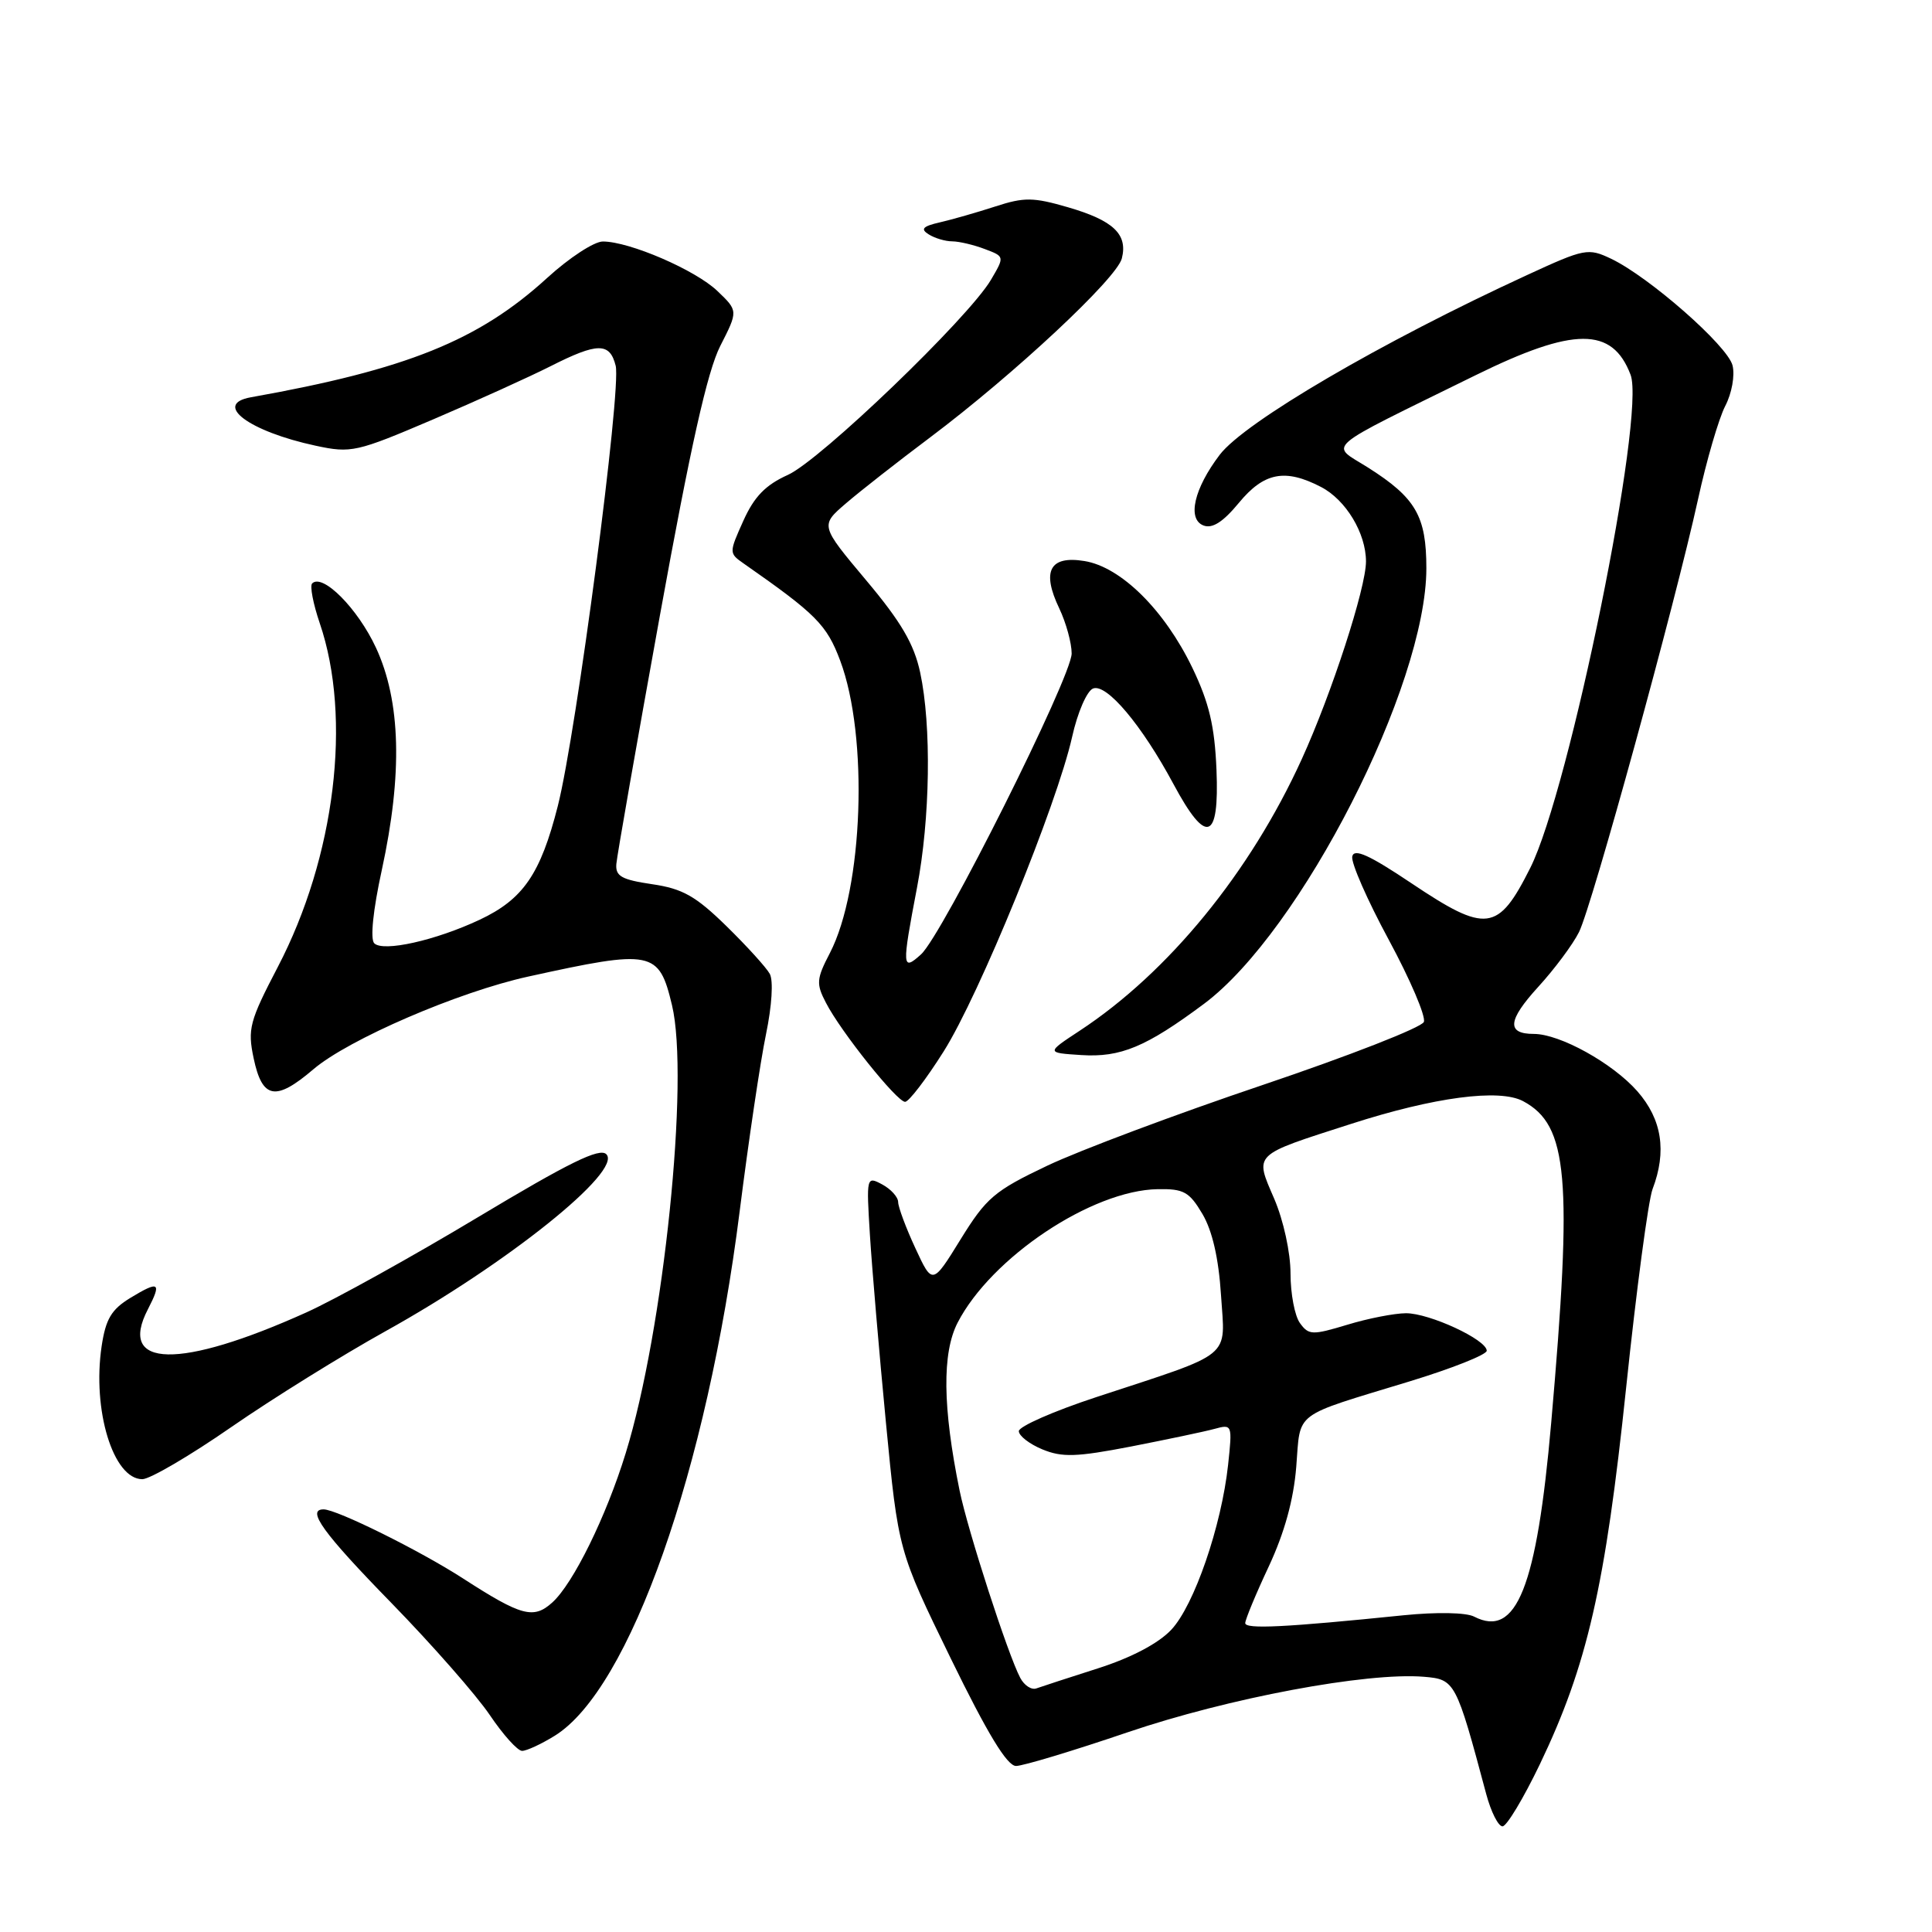 <?xml version="1.0" encoding="UTF-8" standalone="no"?>
<!DOCTYPE svg PUBLIC "-//W3C//DTD SVG 1.1//EN" "http://www.w3.org/Graphics/SVG/1.1/DTD/svg11.dtd" >
<svg xmlns="http://www.w3.org/2000/svg" xmlns:xlink="http://www.w3.org/1999/xlink" version="1.1" viewBox="0 0 256 256">
 <g >
 <path fill="currentColor"
d=" M 204.05 233.75 C 210.31 220.68 212.71 210.23 215.47 183.89 C 216.83 170.90 218.41 159.06 218.97 157.57 C 220.88 152.56 220.22 148.32 216.96 144.60 C 213.68 140.87 206.69 137.00 203.24 137.00 C 199.60 137.00 199.77 135.21 203.82 130.77 C 205.97 128.42 208.41 125.15 209.23 123.50 C 210.95 120.05 221.94 80.08 225.00 66.15 C 226.12 61.01 227.75 55.45 228.60 53.80 C 229.48 52.11 229.90 49.75 229.57 48.42 C 228.92 45.82 218.53 36.70 213.49 34.29 C 210.44 32.84 209.99 32.92 202.40 36.42 C 183.01 45.34 164.93 55.92 161.62 60.26 C 158.22 64.73 157.28 68.79 159.47 69.63 C 160.64 70.08 162.06 69.17 164.15 66.64 C 167.48 62.60 170.27 62.05 175.03 64.52 C 178.33 66.22 181.00 70.65 181.00 74.40 C 181.00 77.90 176.46 91.88 172.49 100.59 C 165.65 115.61 154.82 128.85 143.06 136.58 C 138.62 139.50 138.62 139.50 143.26 139.80 C 148.48 140.14 151.86 138.73 159.54 133.01 C 172.37 123.44 189.00 90.87 189.00 75.30 C 189.00 68.39 187.60 65.97 181.28 61.96 C 176.19 58.74 174.85 59.89 195.50 49.73 C 208.55 43.31 213.64 43.29 216.06 49.66 C 218.08 54.97 207.98 104.62 202.77 115.00 C 198.50 123.50 196.96 123.69 187.00 117.02 C 181.42 113.28 179.42 112.38 179.18 113.49 C 179.00 114.31 181.18 119.28 184.02 124.53 C 186.86 129.79 188.95 134.68 188.67 135.41 C 188.39 136.14 178.79 139.89 167.33 143.76 C 155.87 147.62 143.02 152.44 138.77 154.46 C 131.76 157.79 130.69 158.71 127.29 164.21 C 123.55 170.27 123.55 170.27 121.29 165.39 C 120.04 162.70 119.02 159.95 119.01 159.29 C 119.01 158.62 118.05 157.56 116.89 156.94 C 114.81 155.83 114.79 155.92 115.27 163.66 C 115.54 167.97 116.49 179.15 117.39 188.50 C 119.03 205.50 119.03 205.50 125.98 219.75 C 130.84 229.71 133.44 234.00 134.63 234.00 C 135.55 234.00 142.21 231.99 149.41 229.54 C 162.76 225.00 181.09 221.56 188.66 222.18 C 192.81 222.53 192.92 222.72 196.94 237.75 C 197.57 240.09 198.53 242.00 199.09 242.00 C 199.64 242.00 201.87 238.29 204.05 233.75 Z  M 73.50 230.00 C 83.44 223.86 93.69 194.78 98.01 160.50 C 99.19 151.15 100.76 140.59 101.50 137.04 C 102.28 133.28 102.49 129.93 102.00 129.04 C 101.53 128.19 98.94 125.34 96.23 122.69 C 92.18 118.73 90.44 117.75 86.40 117.16 C 82.35 116.56 81.53 116.10 81.67 114.47 C 81.76 113.39 84.36 98.55 87.45 81.50 C 91.49 59.22 93.73 49.19 95.44 45.84 C 97.81 41.19 97.81 41.19 95.06 38.56 C 92.16 35.78 83.41 32.00 79.88 32.00 C 78.72 32.00 75.41 34.17 72.52 36.81 C 63.43 45.12 53.89 48.96 33.25 52.64 C 28.15 53.55 32.97 57.16 41.83 59.06 C 46.53 60.07 47.23 59.91 57.35 55.59 C 63.18 53.10 70.19 49.92 72.94 48.53 C 79.18 45.37 80.80 45.35 81.58 48.46 C 82.36 51.59 76.38 97.07 73.91 106.81 C 71.62 115.82 69.32 119.16 63.56 121.87 C 57.71 124.62 50.77 126.17 49.59 124.99 C 49.04 124.44 49.43 120.59 50.59 115.29 C 53.36 102.55 53.11 92.93 49.82 85.83 C 47.40 80.62 42.74 75.93 41.36 77.31 C 41.04 77.63 41.49 80.00 42.37 82.58 C 46.66 95.16 44.41 113.56 36.81 128.13 C 33.06 135.32 32.79 136.34 33.61 140.23 C 34.75 145.64 36.52 145.96 41.53 141.68 C 46.19 137.71 60.74 131.43 70.00 129.40 C 86.46 125.78 87.31 125.95 89.04 133.18 C 91.38 142.93 87.95 176.24 82.91 192.55 C 80.32 200.96 75.95 209.84 73.18 212.34 C 70.70 214.58 69.09 214.15 61.35 209.15 C 55.62 205.45 44.62 200.00 42.88 200.00 C 40.55 200.00 42.80 203.12 51.85 212.39 C 57.27 217.95 63.14 224.64 64.90 227.25 C 66.66 229.86 68.58 232.00 69.18 232.00 C 69.78 232.00 71.72 231.10 73.50 230.00 Z  M 30.64 189.10 C 36.12 185.31 45.31 179.60 51.05 176.41 C 67.20 167.45 82.54 155.15 80.34 152.94 C 79.45 152.05 75.39 154.05 63.34 161.28 C 54.63 166.51 44.39 172.19 40.60 173.90 C 23.81 181.47 15.53 181.31 19.60 173.48 C 21.45 169.90 21.09 169.66 17.27 171.98 C 14.76 173.51 14.01 174.78 13.47 178.36 C 12.20 186.84 15.00 196.00 18.86 196.00 C 19.86 196.00 25.16 192.90 30.64 189.10 Z  M 125.04 139.32 C 129.75 131.87 140.04 106.65 142.06 97.65 C 142.78 94.40 144.02 91.55 144.84 91.23 C 146.64 90.54 151.30 96.08 155.50 103.91 C 159.85 112.02 161.58 111.44 161.19 102.00 C 160.95 96.22 160.22 93.13 158.00 88.50 C 154.31 80.84 148.54 75.12 143.69 74.34 C 139.09 73.59 137.99 75.67 140.36 80.62 C 141.26 82.52 142.00 85.20 142.00 86.59 C 142.00 89.68 124.87 123.90 122.04 126.46 C 119.52 128.74 119.49 128.18 121.50 117.66 C 123.26 108.49 123.44 96.16 121.93 89.12 C 121.12 85.34 119.41 82.41 114.77 76.89 C 108.68 69.63 108.68 69.63 112.09 66.70 C 113.96 65.09 118.99 61.15 123.27 57.94 C 134.38 49.59 147.99 36.89 148.65 34.24 C 149.46 31.04 147.53 29.21 141.50 27.46 C 136.92 26.13 135.71 26.11 131.88 27.36 C 129.47 28.14 126.17 29.09 124.55 29.46 C 122.27 29.98 121.93 30.35 123.05 31.05 C 123.85 31.56 125.26 31.98 126.18 31.98 C 127.11 31.99 129.05 32.45 130.49 33.00 C 133.12 33.99 133.12 33.99 131.31 37.07 C 128.35 42.11 108.67 61.02 104.39 62.93 C 101.44 64.26 99.94 65.80 98.50 69.00 C 96.59 73.25 96.59 73.30 98.53 74.66 C 108.14 81.37 109.54 82.77 111.33 87.54 C 115.10 97.59 114.39 117.75 109.96 126.29 C 108.18 129.71 108.13 130.36 109.44 132.87 C 111.42 136.72 118.85 146.00 119.93 146.00 C 120.42 146.00 122.72 143.00 125.04 139.32 Z  M 135.19 222.33 C 133.55 219.24 128.23 202.79 127.15 197.50 C 124.90 186.48 124.82 179.27 126.89 175.26 C 131.36 166.61 144.68 157.72 153.41 157.57 C 156.85 157.51 157.59 157.92 159.33 160.86 C 160.64 163.08 161.48 166.74 161.79 171.61 C 162.34 180.15 163.66 179.07 145.25 185.13 C 139.62 186.98 135.01 189.01 135.00 189.63 C 135.00 190.25 136.40 191.34 138.12 192.05 C 140.74 193.13 142.62 193.07 149.87 191.67 C 154.62 190.74 159.58 189.70 160.91 189.34 C 163.28 188.69 163.30 188.76 162.73 194.09 C 161.85 202.22 158.23 212.73 155.20 215.95 C 153.50 217.76 149.91 219.65 145.50 221.06 C 141.65 222.29 137.97 223.49 137.33 223.72 C 136.68 223.96 135.72 223.33 135.19 222.33 Z  M 165.00 215.07 C 165.00 214.61 166.40 211.22 168.12 207.56 C 170.20 203.10 171.41 198.73 171.76 194.36 C 172.36 186.88 171.12 187.82 186.75 183.05 C 192.39 181.33 197.00 179.50 197.00 178.98 C 197.00 177.52 189.41 174.00 186.29 174.01 C 184.76 174.02 181.25 174.70 178.51 175.54 C 173.90 176.93 173.41 176.92 172.26 175.33 C 171.56 174.39 171.00 171.42 171.00 168.74 C 171.00 165.97 170.07 161.71 168.84 158.84 C 166.24 152.80 165.88 153.15 179.00 148.93 C 190.03 145.37 198.69 144.23 201.82 145.91 C 207.79 149.10 208.39 156.02 205.54 188.55 C 203.63 210.35 200.94 217.10 195.33 214.21 C 194.26 213.66 190.38 213.59 186.00 214.03 C 170.31 215.63 165.00 215.90 165.00 215.07 Z "/>
</g>
</svg>